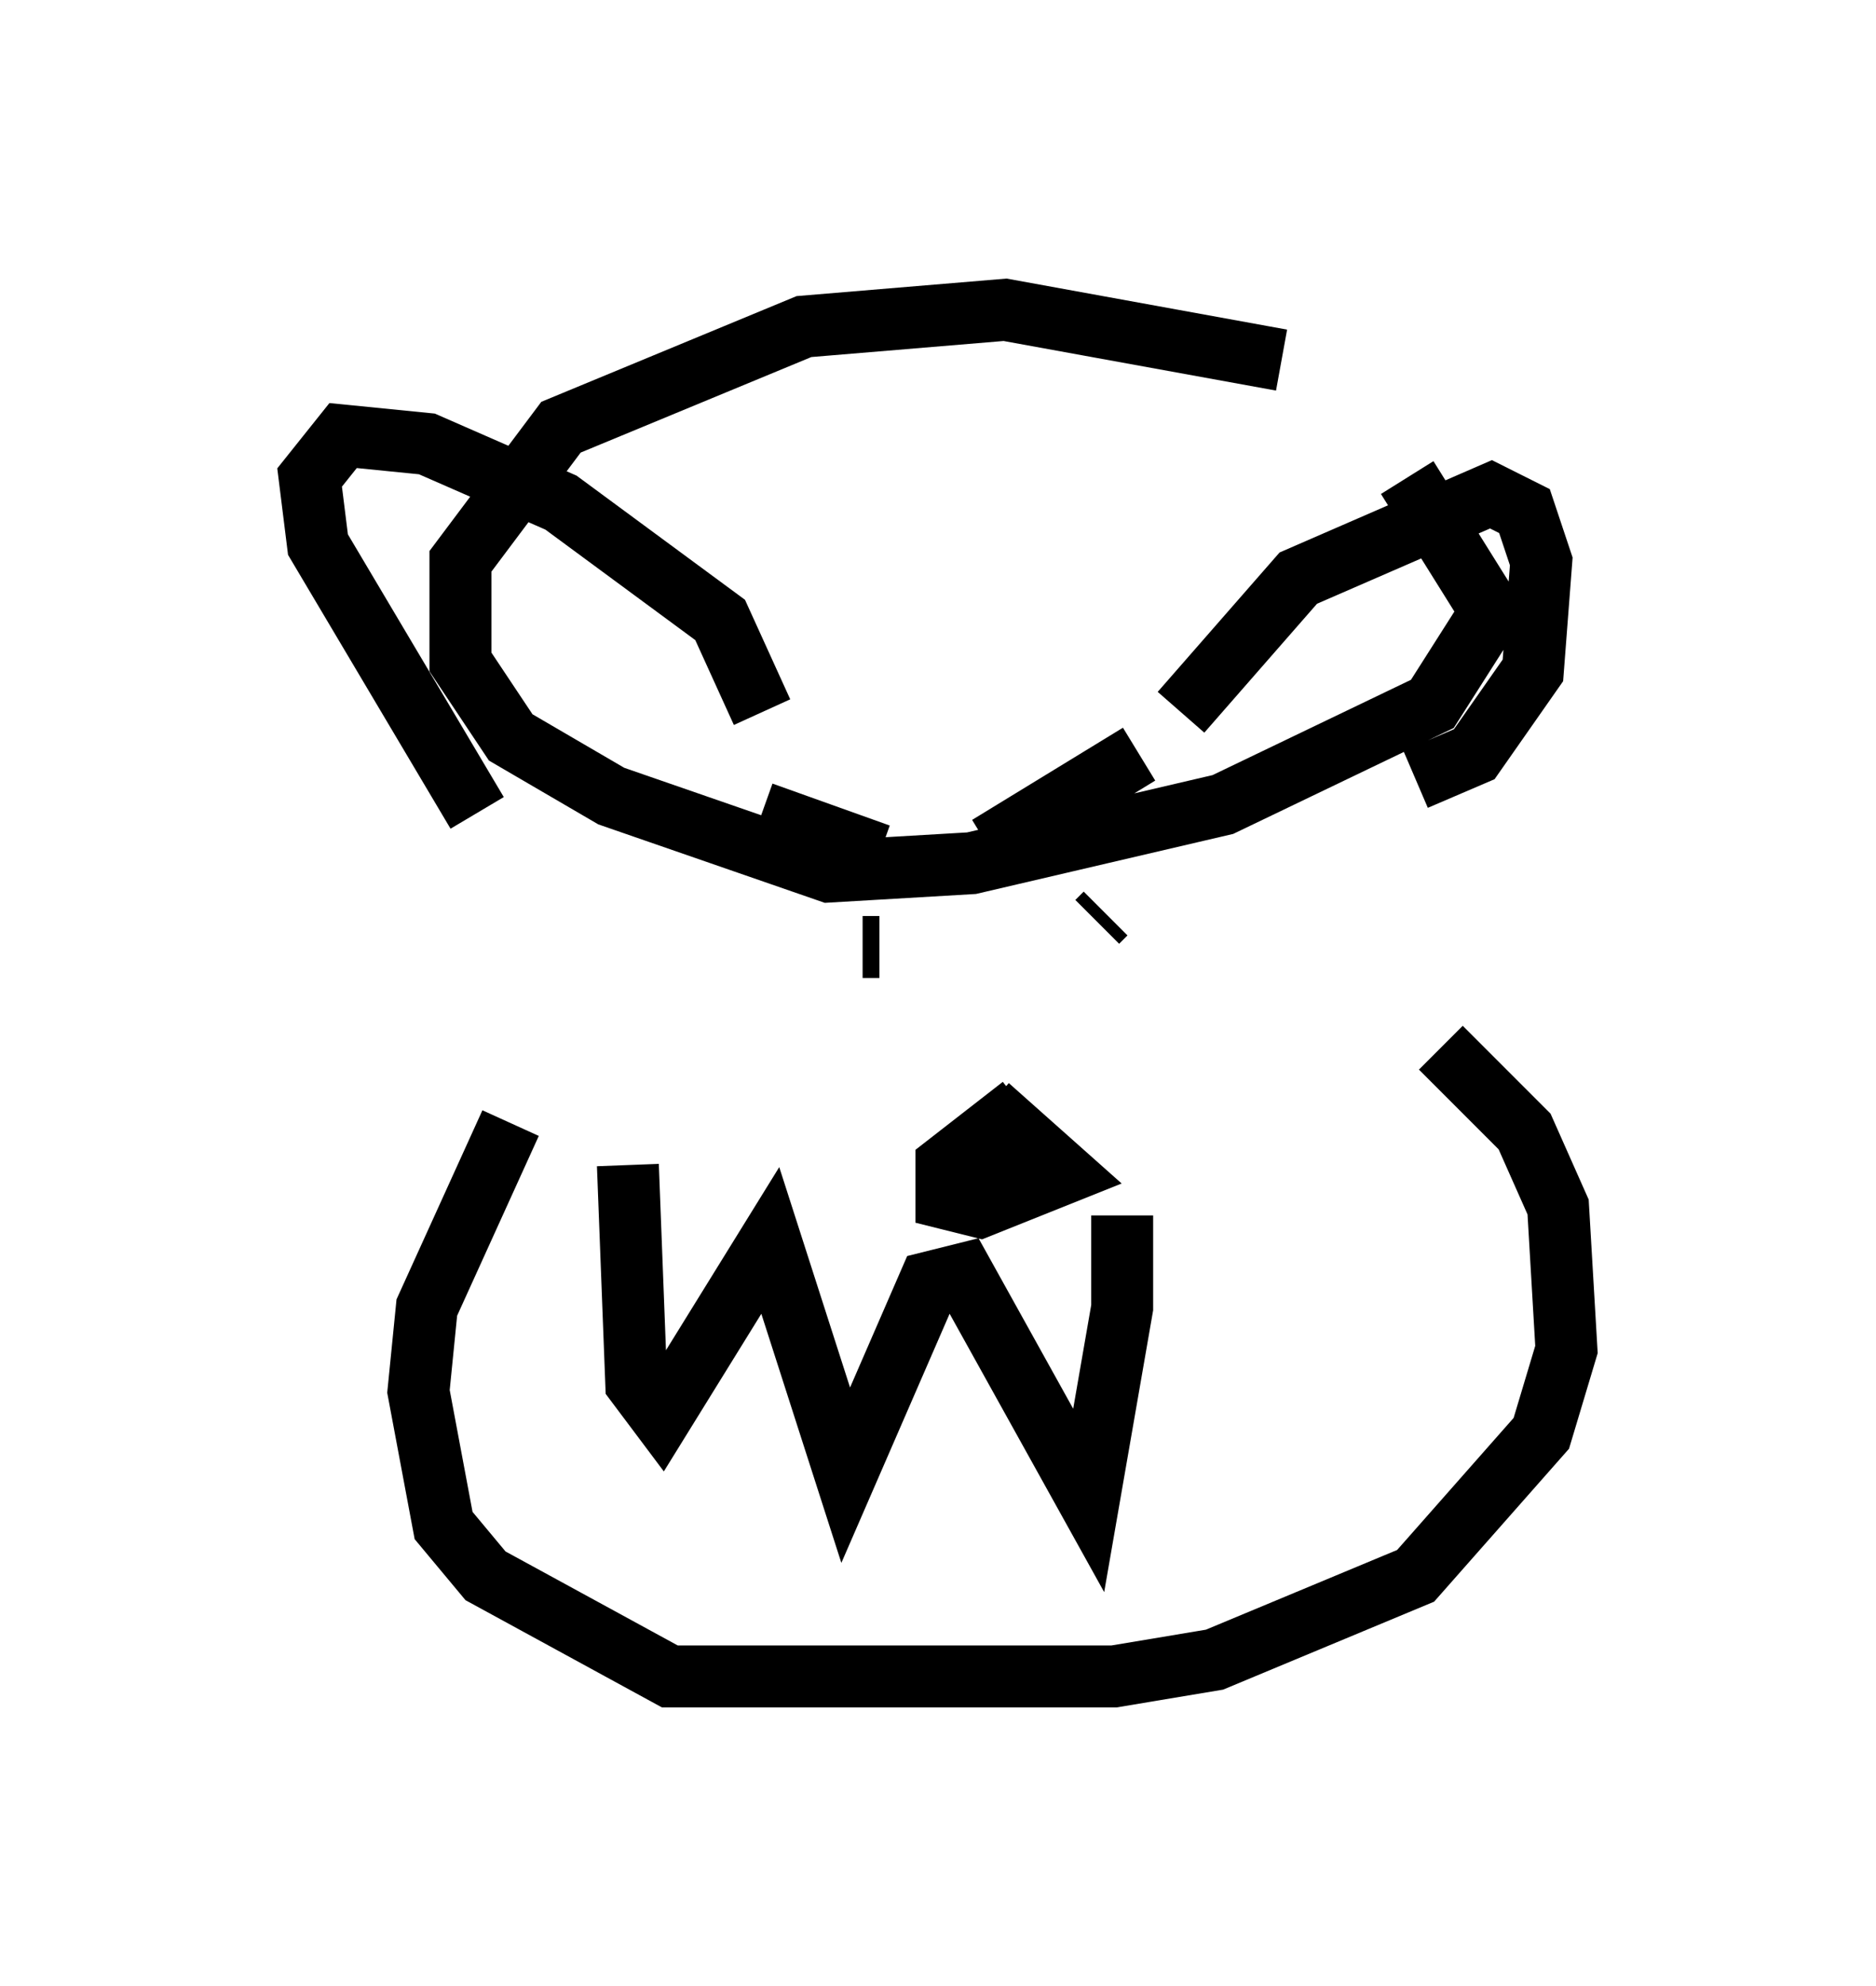 <?xml version="1.0" encoding="utf-8" ?>
<svg baseProfile="full" height="32.057" version="1.1" width="30.297" xmlns="http://www.w3.org/2000/svg" xmlns:ev="http://www.w3.org/2001/xml-events" xmlns:xlink="http://www.w3.org/1999/xlink"><defs /><rect fill="white" height="32.057" width="30.297" x="0" y="0" /><path d="M23.809, 7.3 m-3.112, -1.488 l-4.465, -0.812 -3.248, 0.271 l-3.924, 1.624 -1.624, 2.165 l0.0, 1.624 0.812, 1.218 l1.624, 0.947 3.518, 1.218 l2.3, -0.135 4.059, -0.947 l3.383, -1.624 0.947, -1.488 l-1.353, -2.165 m-4.33, 6.36 l0.0, 0.0 m-4.871, 0.135 l0.0, 0.0 m5.142, 0.947 l0.0, 0.0 m-0.812, -0.406 l-0.135, 0.135 m-4.195, -0.135 l0.0, 0.0 m0.677, 0.541 l-0.271, 0.0 m2.571, 2.571 l-1.218, 0.947 0.0, 0.541 l0.541, 0.135 1.353, -0.541 l-1.218, -1.083 m2.436, -5.683 l-2.436, 1.488 m-1.759, 0.135 l-1.894, -0.677 m0.0, -1.624 l-0.677, -1.488 -2.571, -1.894 l-2.165, -0.947 -1.353, -0.135 l-0.541, 0.677 0.135, 1.083 l2.571, 4.33 m11.367, -1.624 l1.894, -2.165 3.112, -1.353 l0.541, 0.271 0.271, 0.812 l-0.135, 1.759 -0.947, 1.353 l-0.947, 0.406 m-6.225, 6.225 l0.0, 0.0 m-0.271, 0.271 l-0.271, 0.0 m0.135, 0.271 l-0.677, 0.0 0.541, -0.135 l-0.677, -0.135 m2.706, 0.541 l0.0, 1.488 -0.541, 3.112 l-2.03, -3.654 -0.541, 0.135 l-1.353, 3.112 -1.218, -3.789 l-1.759, 2.842 -0.406, -0.541 l-0.135, -3.518 m-1.894, -0.677 l-1.353, 2.977 -0.135, 1.353 l0.406, 2.165 0.677, 0.812 l2.977, 1.624 7.172, 0.0 l1.624, -0.271 3.248, -1.353 l2.03, -2.3 0.406, -1.353 l-0.135, -2.3 -0.541, -1.218 l-1.353, -1.353 " fill="none" stroke="black" stroke-width="1" /></svg>